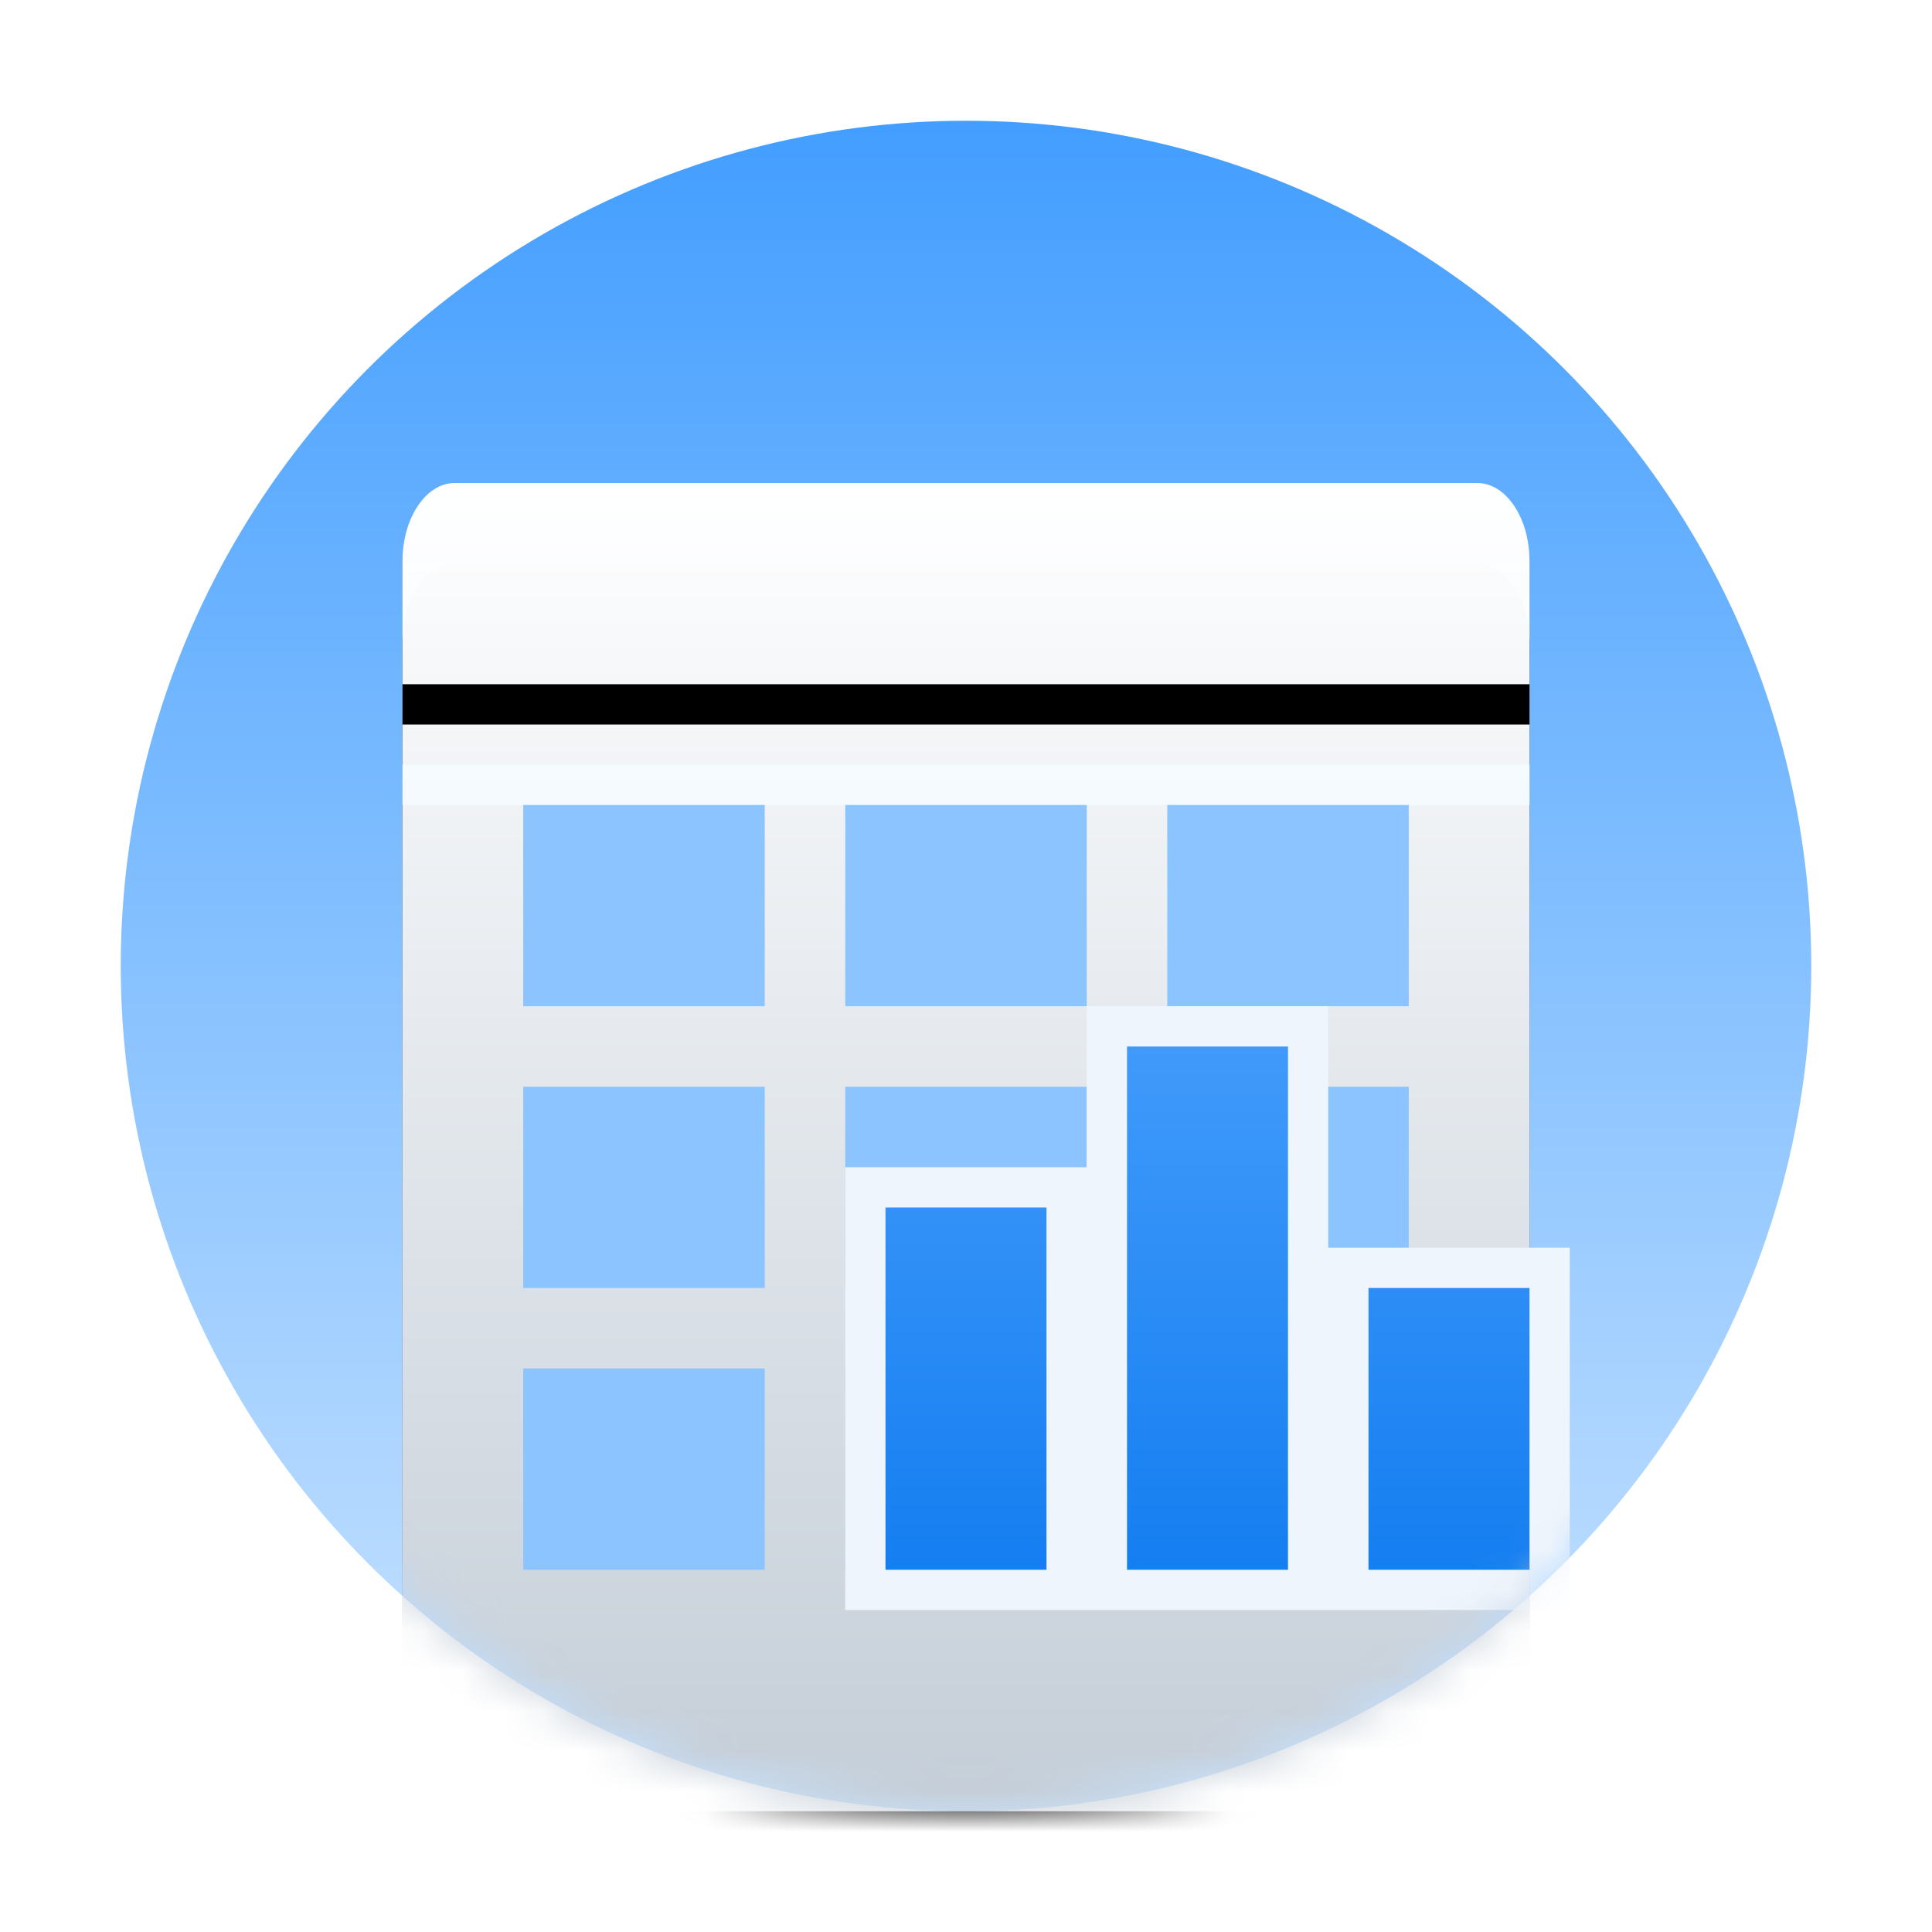 <svg xmlns="http://www.w3.org/2000/svg" xmlns:xlink="http://www.w3.org/1999/xlink" viewBox="0 0 48 48">
  <defs>
    <linearGradient id="b" x1="50%" x2="50%" y1="0%" y2="100%">
      <stop offset="0%" stop-color="#439EFF"/>
      <stop offset="100%" stop-color="#CAE4FF"/>
    </linearGradient>
    <linearGradient id="f" x1="50%" x2="50%" y1="0%" y2="126.2%">
      <stop offset="0%" stop-color="#FFF"/>
      <stop offset="81.04%" stop-color="#E8F3FF" stop-opacity=".84"/>
      <stop offset="100%" stop-color="#C2E0FF" stop-opacity=".56"/>
    </linearGradient>
    <linearGradient id="g" x1="50%" x2="50%" y1="0%" y2="100%">
      <stop offset="0%" stop-color="#429BFB"/>
      <stop offset="100%" stop-color="#137DF0"/>
    </linearGradient>
    <filter id="d" width="150%" height="142.4%" x="-25%" y="-15.2%" filterUnits="objectBoundingBox">
      <feOffset dy="2" in="SourceAlpha" result="shadowOffsetOuter1"/>
      <feGaussianBlur in="shadowOffsetOuter1" result="shadowBlurOuter1" stdDeviation="2"/>
      <feColorMatrix in="shadowBlurOuter1" values="0 0 0 0 0.228 0 0 0 0 0.535 0 0 0 0 0.86 0 0 0 0.318 0"/>
    </filter>
    <circle id="a" cx="24" cy="24" r="21"/>
    <path id="e" d="M38 18v25.06c0 1.07-.58 1.94-1.3 1.94H11.3c-.72 0-1.3-.87-1.3-1.94V18h28Zm-28-4.06c0-1.07.58-1.94 1.3-1.94h25.4c.72 0 1.3.87 1.3 1.94V17H10v-3.06Z"/>
  </defs>
  <g fill="none" fill-rule="evenodd">
    <mask id="c" fill="#fff">
      <use xlink:href="#a"/>
    </mask>
    <use xlink:href="#a" fill="url(#b)"/>
    <g mask="url(#c)">
      <use xlink:href="#e" fill="#000" filter="url(#d)"/>
      <use xlink:href="#e" fill="url(#f)"/>
    </g>
    <g mask="url(#c)">
      <path fill="#8BC4FF" d="M13 20h6v5h-6zM21 20h6v5h-6zM29 20h6v5h-6zM13 27h6v5h-6zM21 27h6v5h-6zM29 27h6v5h-6zM13 34h6v5h-6z"/>
      <path fill="#99CBFF" d="M21 34h6v5h-6zM29 34h6v5h-6z"/>
    </g>
    <path fill="url(#g)" stroke="#EFF5FC" d="M26.5 29.5v10h-5v-10h5Zm6-4v14h-5v-14h5Zm6 6v8h-5v-8h5Z" mask="url(#c)"/>
  </g>
</svg>

